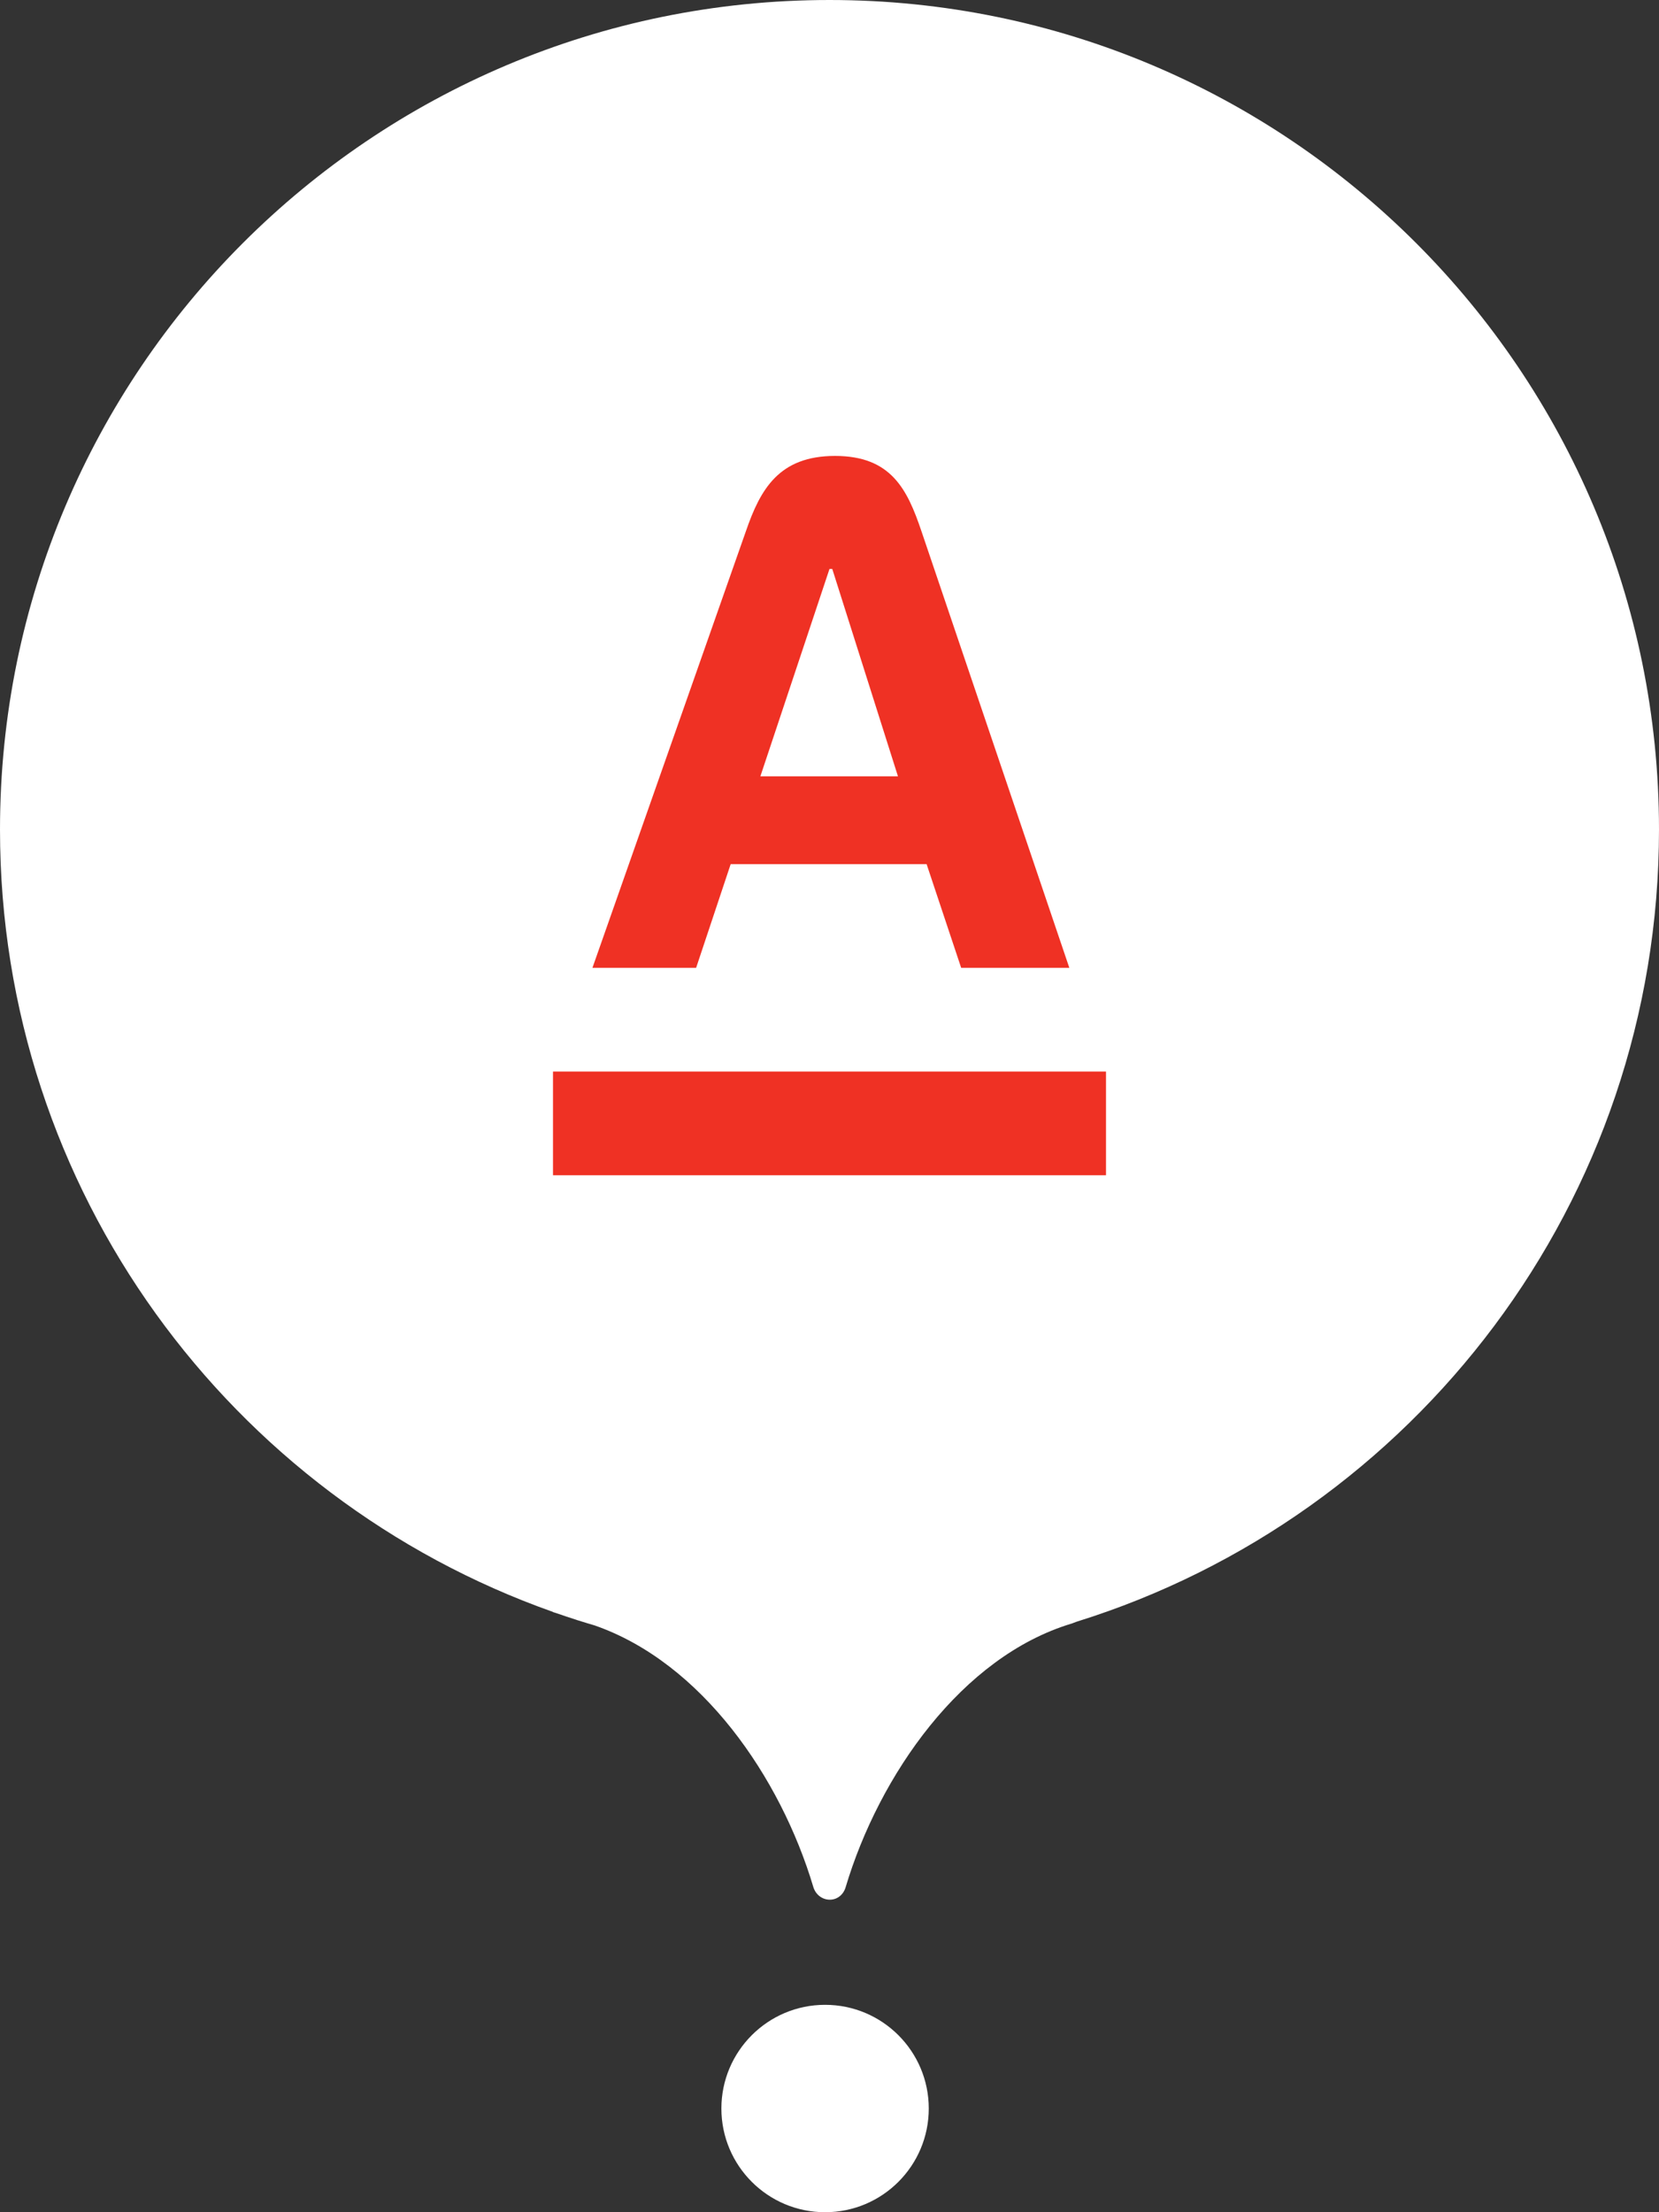 <svg xmlns="http://www.w3.org/2000/svg" width="30" height="40" viewBox="0 0 30 40" fill="none"><rect x="0" y="0" width="30" height="40" fill="#333333" stroke="none"/><rect width="30" height="40" fill="none"/>
<path fill-rule="evenodd" clip-rule="evenodd" d="M30 15C30 21.728 25.57 27.422 19.468 29.323C19.44 29.334 19.412 29.344 19.383 29.355C17.391 29.952 15.896 32.099 15.291 34.126C15.252 34.257 15.141 34.35 15.005 34.349C14.865 34.349 14.747 34.253 14.707 34.118C14.113 32.129 12.686 30.062 10.753 29.39C10.653 29.361 10.554 29.33 10.454 29.299L10.44 29.295L10.421 29.288C10.297 29.249 10.174 29.207 10.052 29.165L10 29.149V29.146C4.174 27.087 0 21.531 0 15C0 6.716 6.716 0 15 0C23.284 0 30 6.716 30 15ZM14.92 40C15.956 40 16.795 39.16 16.795 38.125C16.795 37.09 15.956 36.25 14.92 36.25C13.885 36.25 13.045 37.09 13.045 38.125C13.045 39.16 13.885 40 14.92 40Z" fill="white"/>
<path d="M10 21.25H20V19.375H10V21.25Z" fill="#EF3124"/>
<path d="M13.75 14.037L15 10.287H15.05L16.238 14.037H13.75ZM16.663 9.606C16.406 8.844 16.113 8.244 15.1 8.244C14.088 8.244 13.75 8.844 13.488 9.606L10.713 17.5H12.588L13.213 15.625H16.756L17.381 17.5H19.337L16.663 9.606Z" fill="#EF3124"/>
</svg>
